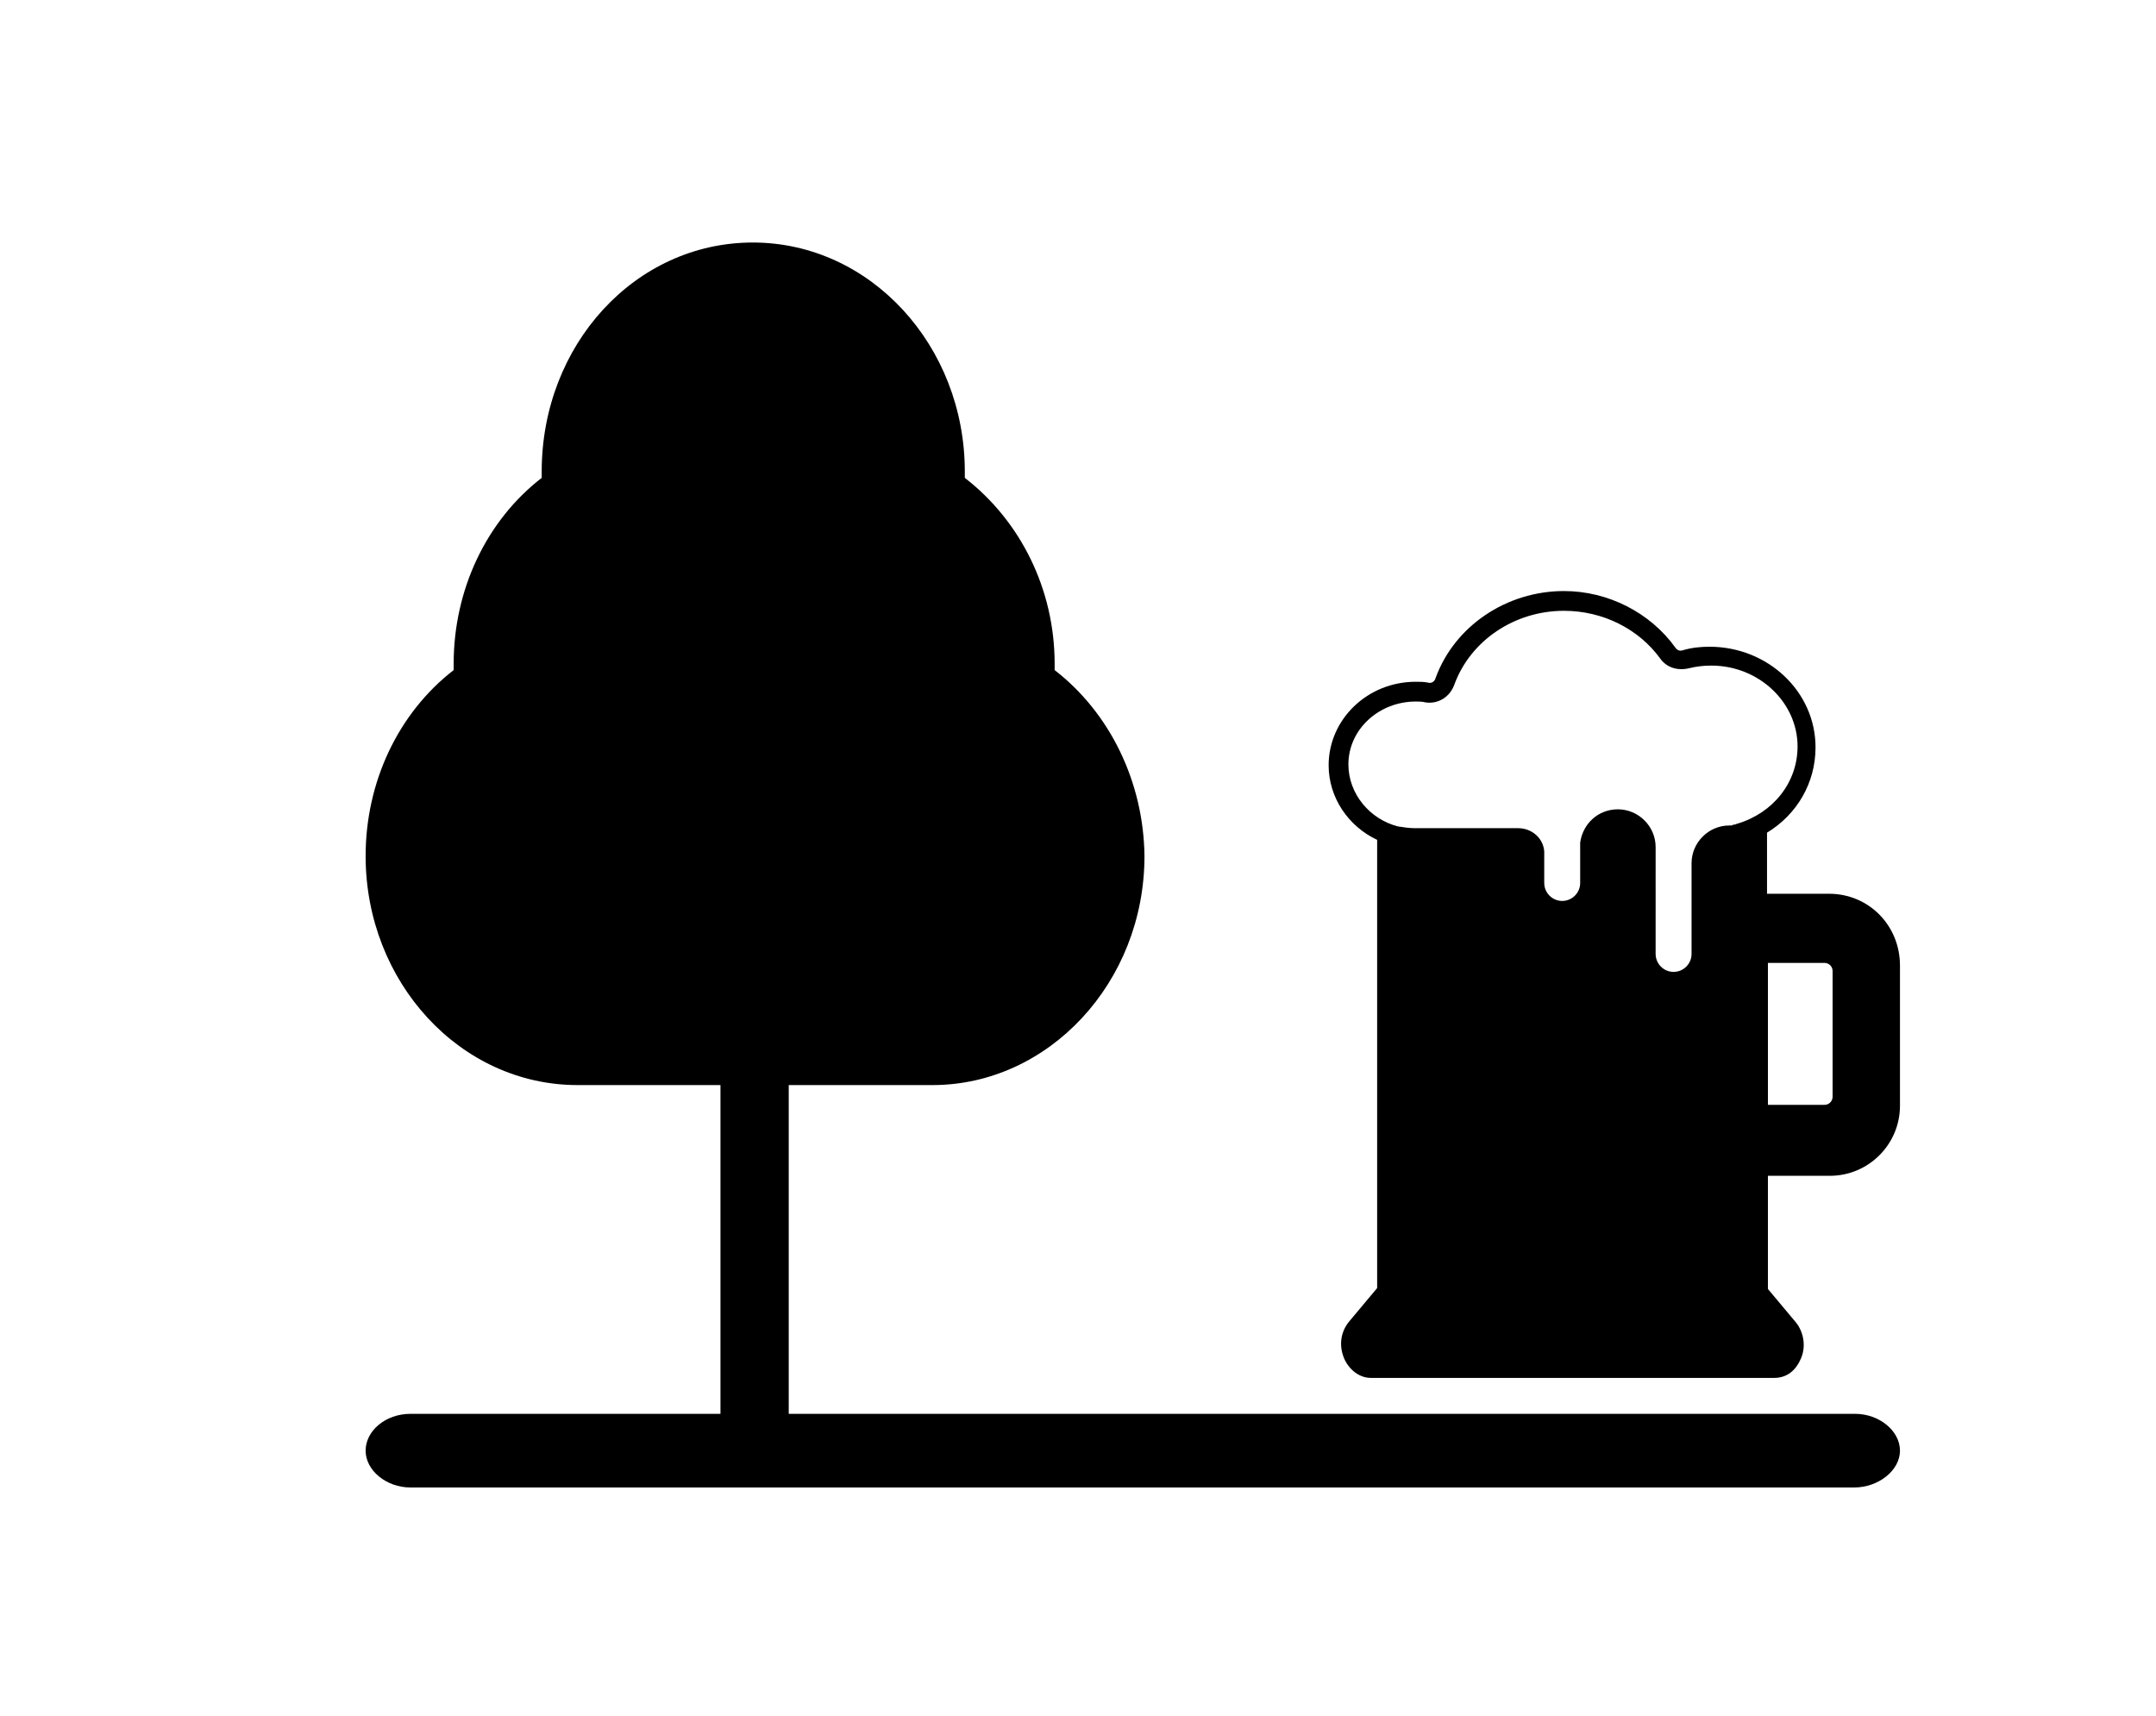<?xml version="1.0" encoding="utf-8"?>
<!-- Generator: Adobe Illustrator 22.0.1, SVG Export Plug-In . SVG Version: 6.00 Build 0)  -->
<svg version="1.1" id="Layer_1" xmlns="http://www.w3.org/2000/svg" xmlns:xlink="http://www.w3.org/1999/xlink" x="0px" y="0px"
	 viewBox="0 0 240 191" style="enable-background:new 0 0 240 191;" xml:space="preserve">
<path d="M203.6,99.5h-6.9v-6.8h0c3.3-2,5.4-5.5,5.4-9.5c0-6.2-5.3-11.2-11.8-11.2c-1,0-2,0.1-3,0.4c-0.3,0.1-0.6,0-0.8-0.3
	c-2.8-3.9-7.5-6.3-12.4-6.3c-6.4,0-12.2,3.9-14.3,9.7c-0.1,0.4-0.5,0.6-0.8,0.5c-0.5-0.1-0.9-0.1-1.4-0.1c-5.4,0-9.7,4.2-9.7,9.3
	c0,3.6,2.2,6.8,5.4,8.3v49.9l-3.1,3.7c-1,1.2-1.2,2.8-0.5,4.3c0.6,1.2,1.7,2,2.9,2h44.9c1.3,0,2.3-0.7,2.9-2
	c0.7-1.4,0.4-3.1-0.5-4.2l-3.1-3.7v-12.6h6.9c4.3,0,7.8-3.5,7.8-7.8v-15.6C211.5,103,208,99.5,203.6,99.5z M196.8,107.2h6.3
	c0.5,0,0.9,0.4,0.9,0.9v14c0,0.5-0.4,0.9-0.9,0.9h-6.3V107.2z M150.1,85.1c0-3.9,3.4-7,7.5-7c0.4,0,0.7,0,1.1,0.1
	c1.4,0.2,2.7-0.6,3.2-2c1.8-4.9,6.7-8.2,12.2-8.2c4.3,0,8.3,2,10.7,5.3c0.7,1,1.9,1.4,3.2,1.1c0.8-0.2,1.6-0.3,2.5-0.3
	c5.3,0,9.6,4.1,9.6,9c0,4-2.7,7.4-6.7,8.6c-0.1,0-0.2,0.1-0.3,0.1c-0.1,0-0.2,0-0.3,0.1l-0.2,0c0,0-0.1,0-0.1,0
	c-2.3,0-4.2,1.9-4.2,4.2v1.3v1.3v7.5c0,1.1-0.9,2-2,2s-2-0.9-2-2V97v-0.9v-1.8c0-2.3-1.9-4.2-4.2-4.2c-2.2,0-3.9,1.6-4.2,3.7h0v0.4
	V97v1.3c0,1.1-0.9,2-2,2c-1.1,0-2-0.9-2-2v-3.3v-0.2h0c-0.1-1.5-1.4-2.6-2.9-2.6l-11.3,0c0,0-0.1,0-0.1,0l-0.1,0
	c-0.6,0-1.3-0.1-1.9-0.2C152.5,91.2,150.1,88.4,150.1,85.1z"/>
<g>
	<path d="M117.4,74.6c0-0.3,0-0.4,0-0.7c0-8.3-3.8-15.9-10-20.7c0-0.3,0-0.4,0-0.7c0-14-10.5-25.5-23.6-25.5S60.3,38.4,60.3,52.5
		c0,0.3,0,0.4,0,0.7c-6.2,4.8-9.8,12.5-9.8,20.7c0,0.3,0,0.4,0,0.7c-6.2,4.8-9.8,12.5-9.8,20.7c0,14,10.5,25.5,23.6,25.5h39.5
		c12.9,0,23.6-11.4,23.6-25.5C127.3,87.1,123.6,79.4,117.4,74.6z"/>
	<path d="M84,164.6c-2,0-3.8-1.9-3.8-4.1v-43.9c0-2.3,1.6-4.1,3.8-4.1c2.2,0,3.8,1.9,3.8,4.1v43.9C87.8,162.7,86,164.6,84,164.6z"/>
	<path d="M206.4,165.6H45.7c-2.7,0-5-1.9-5-4.1c0-2.2,2.2-4.1,5-4.1h160.8c2.7,0,5,1.9,5,4.1C211.5,163.7,209.1,165.6,206.4,165.6z"
		/>
</g>
</svg>
